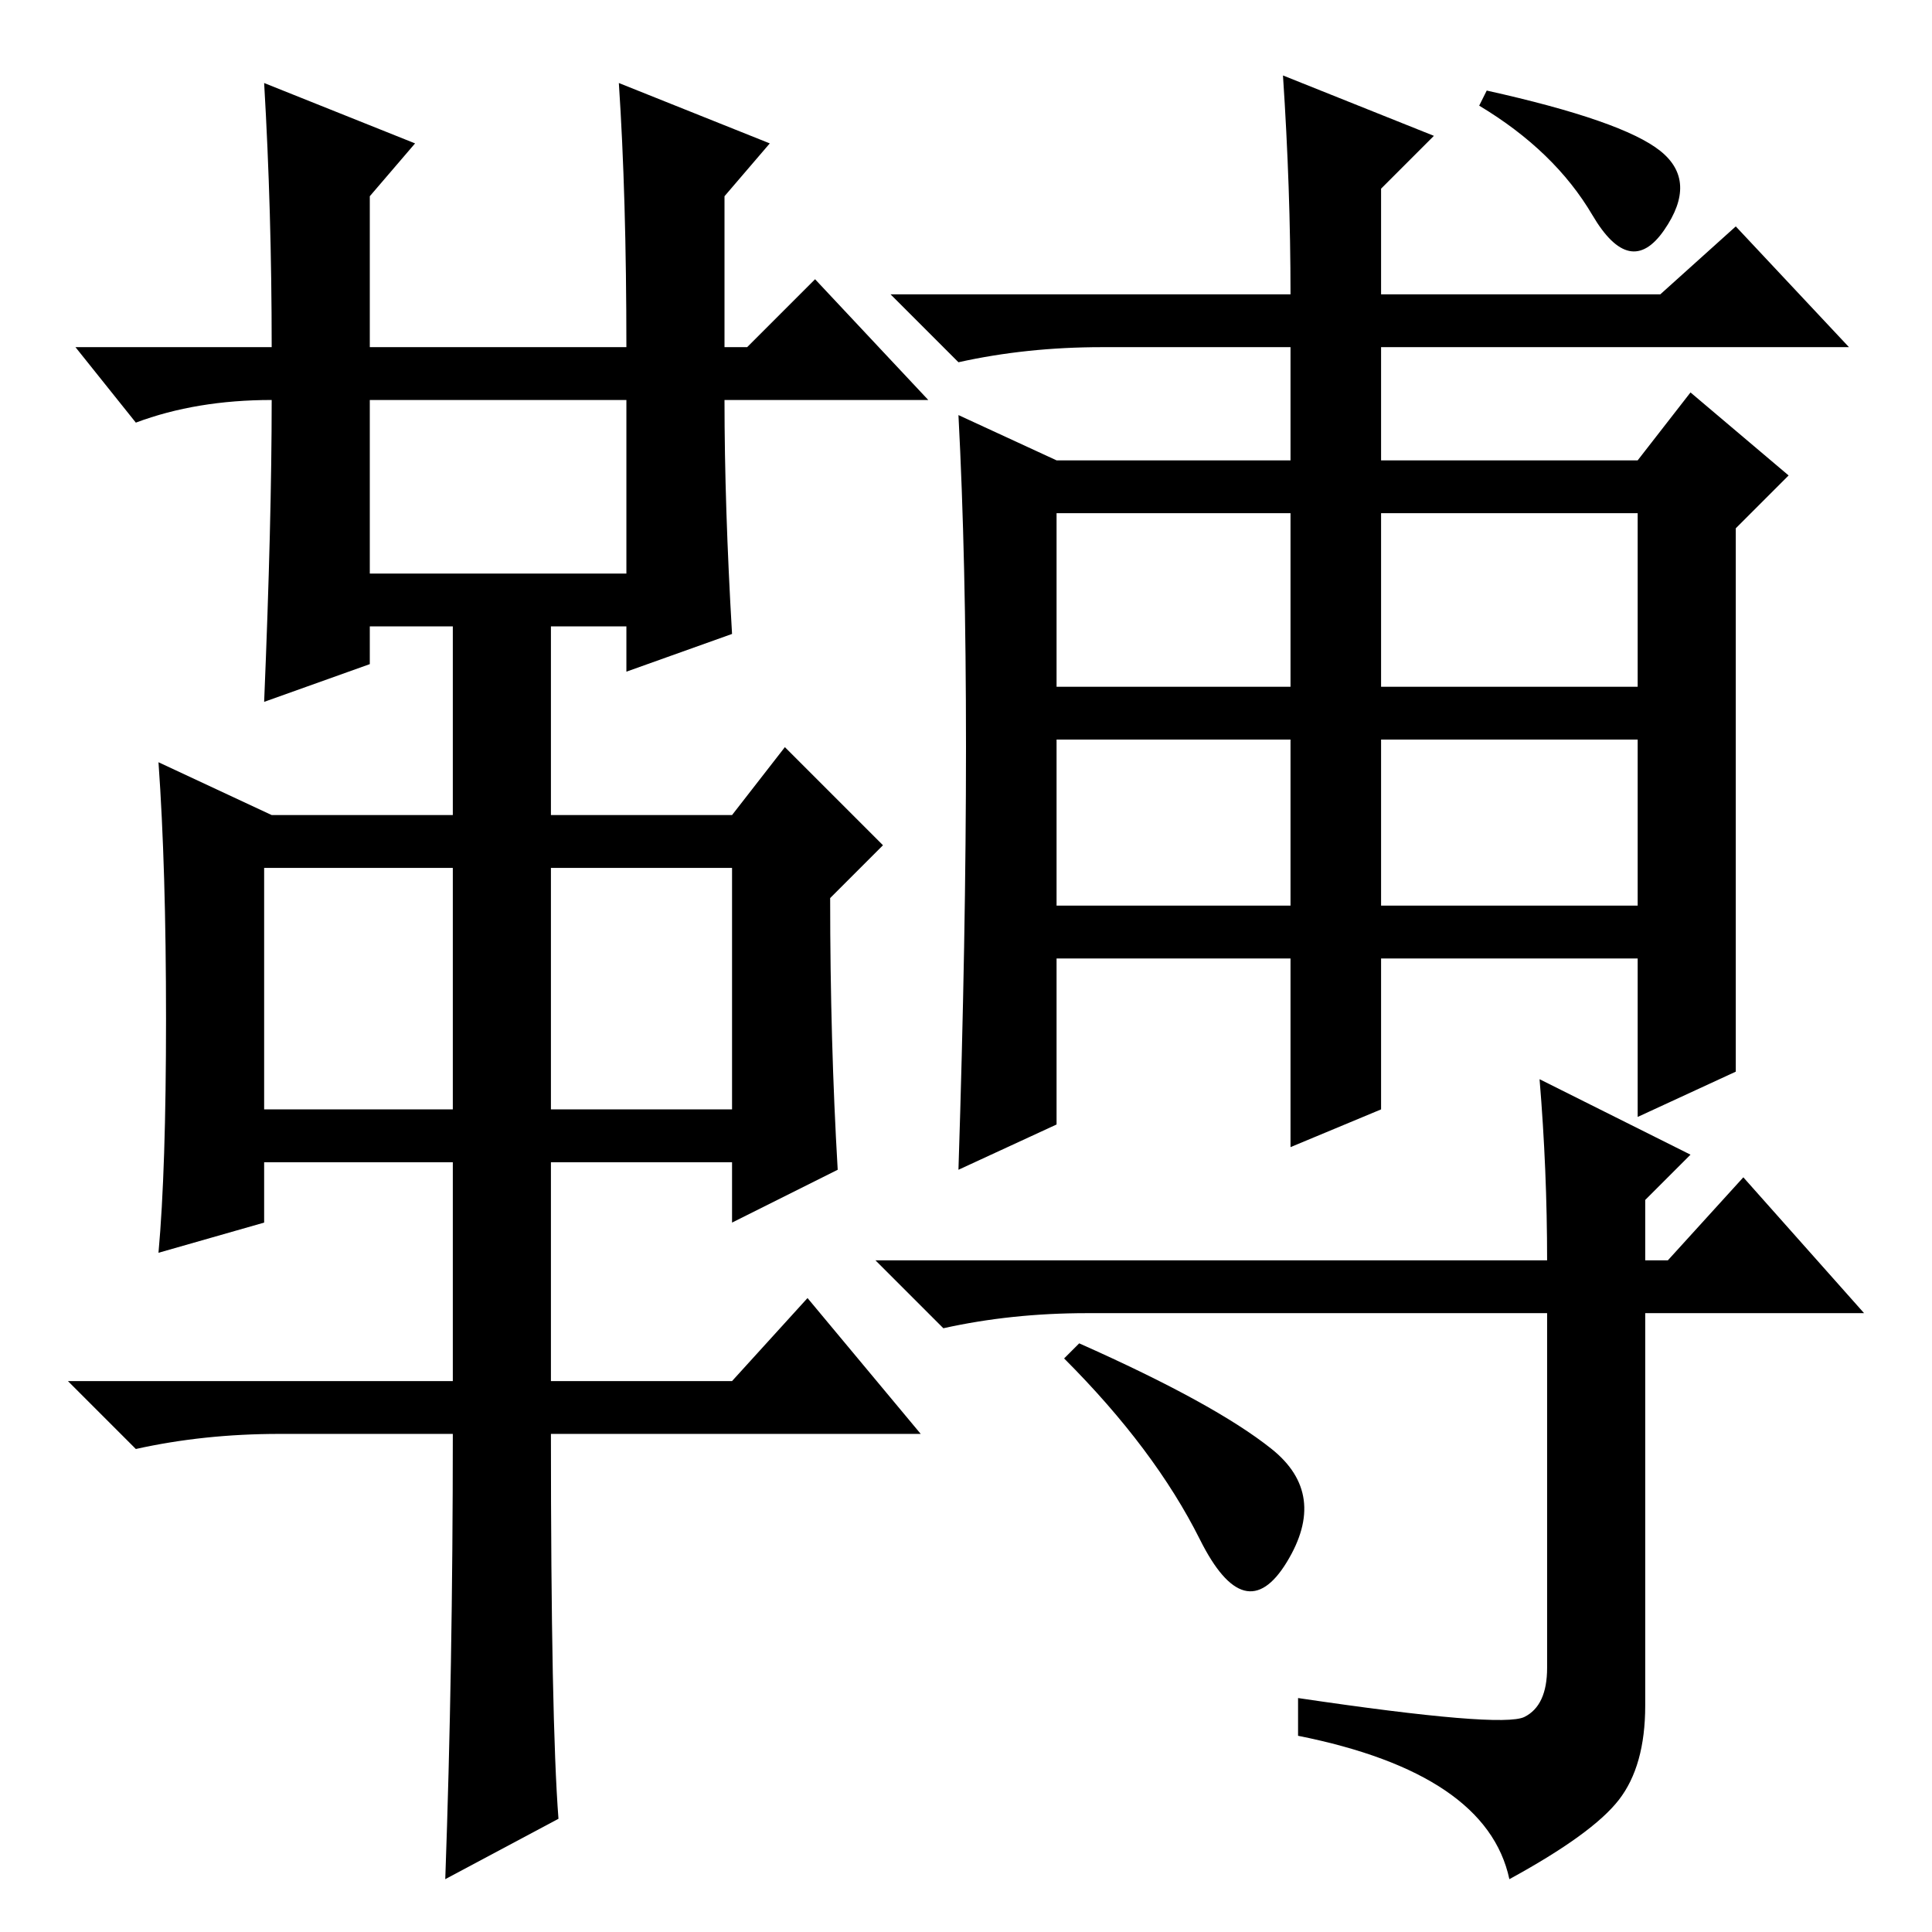 <?xml version="1.0" standalone="no"?>
<!DOCTYPE svg PUBLIC "-//W3C//DTD SVG 1.1//EN" "http://www.w3.org/Graphics/SVG/1.1/DTD/svg11.dtd" >
<svg xmlns="http://www.w3.org/2000/svg" xmlns:xlink="http://www.w3.org/1999/xlink" version="1.1" viewBox="0 -36 256 256">
  <g transform="matrix(1 0 0 -1 0 220)">
   <path fill="currentColor"
d="M35 245l20 -8l-6 -7v-20h34q0 20 -1 35l20 -8l-6 -7v-20h3l9 9l15 -16h-27q0 -14 1 -31l-14 -5v6h-10v-25h24l7 9l13 -13l-7 -7q0 -19 1 -36l-14 -7v8h-24v-29h24l10 11l15 -18h-49q0 -38 1 -51l-15 -8q1 28 1 59h-23q-10 0 -19 -2l-9 9h51v29h-25v-8l-14 -4q1 11 1 31
t-1 34l15 -7h24v25h-11v-5l-14 -5q1 24 1 40q-10 0 -18 -3l-8 10h26q0 18 -1 35zM49 180h34v23h-34v-23zM35 109h25v32h-25v-32zM73 109h24v32h-24v-32zM197 244q18 -4 23 -8t0.5 -10.5t-9.5 2t-15 14.5zM168.5 64q7.5 -6 2 -15t-11.5 3t-18 24l2 2q18 -8 25.5 -14zM140 165
h31v23h-31v-23zM183 165h34v23h-34v-23zM140 136h31v22h-31v-22zM183 136h34v22h-34v-22zM170 246l20 -8l-7 -7v-14h37l10 9l15 -16h-62v-15h34l7 9l13 -11l-7 -7v-72l-13 -6v21h-34v-20l-12 -5v25h-31v-22l-13 -6q1 31 1 56t-1 44l13 -6h31v15h-25q-10 0 -19 -2l-9 9h53
q0 14 -1 29zM204 113l20 -10l-6 -6v-8h3l10 11l16 -18h-29v-52q0 -8 -3.5 -12.5t-14.5 -10.5q-3 14 -28 19v5q27 -4 30 -2.5t3 6.5v47h-61q-10 0 -19 -2l-9 9h89q0 12 -1 24z" />
  </g>

</svg>
